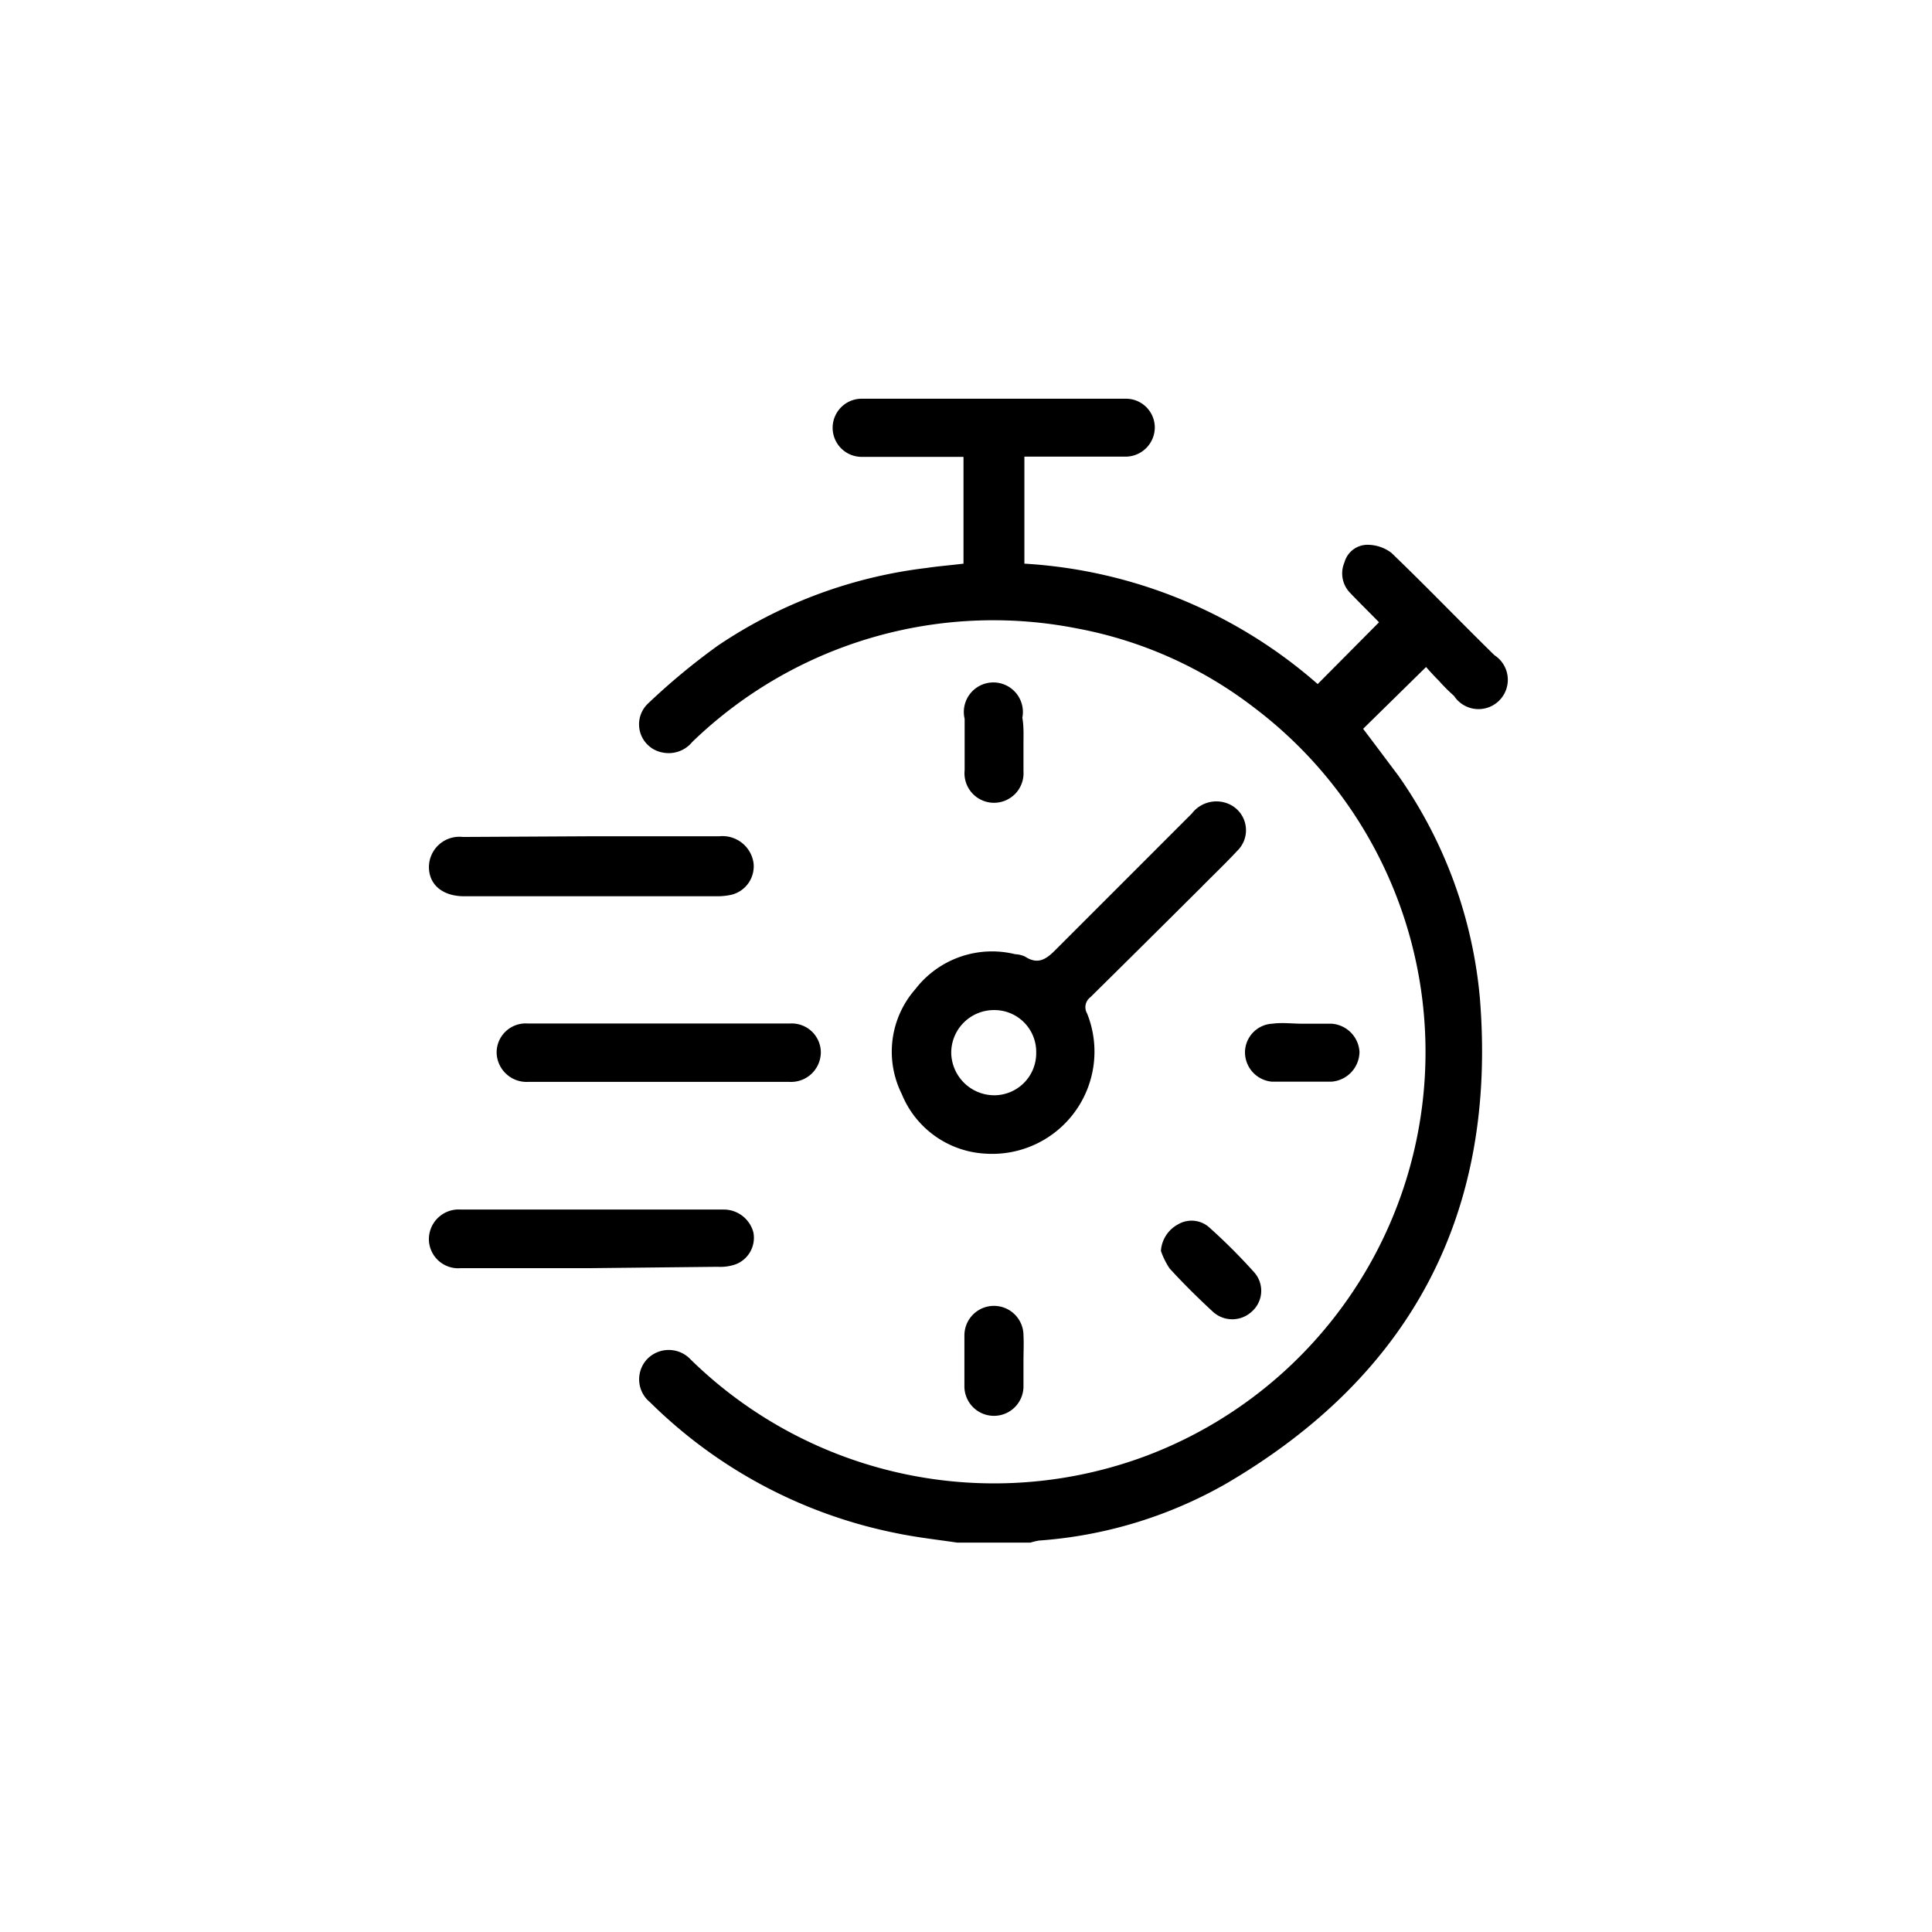<svg id="Layer_1" data-name="Layer 1" xmlns="http://www.w3.org/2000/svg" viewBox="0 0 85.04 85.04"><path d="M42.13,67.9c-.88-.13-1.78-.23-2.65-.41a21.35,21.35,0,0,1-10.87-5.77,1.3,1.3,0,0,1-.14-1.88,1.32,1.32,0,0,1,1.93,0,19.09,19.09,0,0,0,20.11,4.22,19,19,0,0,0,4.71-32.9,18.28,18.28,0,0,0-7.82-3.5,19.06,19.06,0,0,0-16.93,5,1.34,1.34,0,0,1-1.32.46,1.26,1.26,0,0,1-.64-2.14,29.14,29.14,0,0,1,3.1-2.57A20.83,20.83,0,0,1,40.78,25c.53-.08,1.07-.12,1.63-.19v-4.7h-.59c-1.3,0-2.59,0-3.89,0a1.28,1.28,0,0,1,0-2.56H49.59a1.27,1.27,0,0,1,1.24,1.26,1.29,1.29,0,0,1-1.28,1.29c-1.29,0-2.59,0-3.88,0h-.58v4.71A21.49,21.49,0,0,1,58,30.11l2.7-2.72c-.37-.38-.82-.82-1.26-1.28a1.23,1.23,0,0,1-.26-1.36,1.05,1.05,0,0,1,1-.77,1.75,1.75,0,0,1,1.06.35c1.54,1.48,3,3,4.54,4.51A1.29,1.29,0,1,1,64,30.63q-.35-.31-.66-.66c-.21-.21-.41-.43-.57-.61L60,32.08c.48.63,1,1.33,1.55,2.06a20.14,20.14,0,0,1,3.59,9.8c.76,9.44-3,16.58-11.16,21.36a19.37,19.37,0,0,1-8.25,2.51,2.83,2.83,0,0,0-.37.09Z"/><path d="M43.39,50.78a4.22,4.22,0,0,1-3.7-2.63,4.17,4.17,0,0,1,.6-4.61A4.26,4.26,0,0,1,44.68,42a1.23,1.23,0,0,1,.43.1c.55.36.91.16,1.35-.29,2-2,4-4,6-6a1.36,1.36,0,0,1,1.63-.42,1.26,1.26,0,0,1,.37,2.06c-.51.55-1.06,1.07-1.59,1.61Q50.43,41.49,48,43.89a.55.55,0,0,0-.15.72A4.5,4.5,0,0,1,43.39,50.78Zm2.22-4.44a1.84,1.84,0,0,0-1.85-1.88,1.88,1.88,0,0,0-1.89,1.86,1.9,1.9,0,0,0,1.87,1.89A1.85,1.85,0,0,0,45.61,46.34Z"/><path d="M26,36.81h5.66A1.38,1.38,0,0,1,33.17,38a1.29,1.29,0,0,1-1,1.39,2.88,2.88,0,0,1-.59.06H20.43c-.94,0-1.54-.5-1.55-1.27a1.34,1.34,0,0,1,1.49-1.34Z"/><path d="M29,45.05h5.8a1.28,1.28,0,0,1,1.33,1.24,1.31,1.31,0,0,1-1.39,1.33H23.26a1.32,1.32,0,0,1-1.4-1.27,1.28,1.28,0,0,1,1.36-1.3Z"/><path d="M26,55.82H20.28a1.29,1.29,0,0,1-1.4-1.21,1.31,1.31,0,0,1,1.4-1.37h6.25c1.77,0,3.54,0,5.32,0a1.35,1.35,0,0,1,1.31,1,1.25,1.25,0,0,1-.75,1.4,2,2,0,0,1-.81.12Z"/><path d="M45.05,32.77c0,.39,0,.78,0,1.18a1.3,1.3,0,1,1-2.59-.05c0-.75,0-1.51,0-2.26A1.3,1.3,0,1,1,45,31.59C45.07,32,45.05,32.37,45.05,32.77Z"/><path d="M45.05,59.92c0,.38,0,.75,0,1.13a1.3,1.3,0,1,1-2.6-.06c0-.73,0-1.47,0-2.21a1.3,1.3,0,1,1,2.6,0C45.07,59.13,45.05,59.53,45.05,59.92Z"/><path d="M51.1,55.06a1.43,1.43,0,0,1,.74-1.16,1.17,1.17,0,0,1,1.38.12,25.41,25.41,0,0,1,2,2,1.22,1.22,0,0,1-.13,1.72,1.26,1.26,0,0,1-1.7,0c-.66-.61-1.3-1.24-1.91-1.91A3.3,3.3,0,0,1,51.1,55.06Z"/><path d="M57.33,45.06c.42,0,.85,0,1.28,0a1.32,1.32,0,0,1,1.23,1.24,1.33,1.33,0,0,1-1.22,1.31c-.88,0-1.77,0-2.65,0a1.3,1.3,0,0,1-1.17-1.3A1.27,1.27,0,0,1,56,45.06C56.44,45,56.89,45.06,57.33,45.06Z"/></svg>